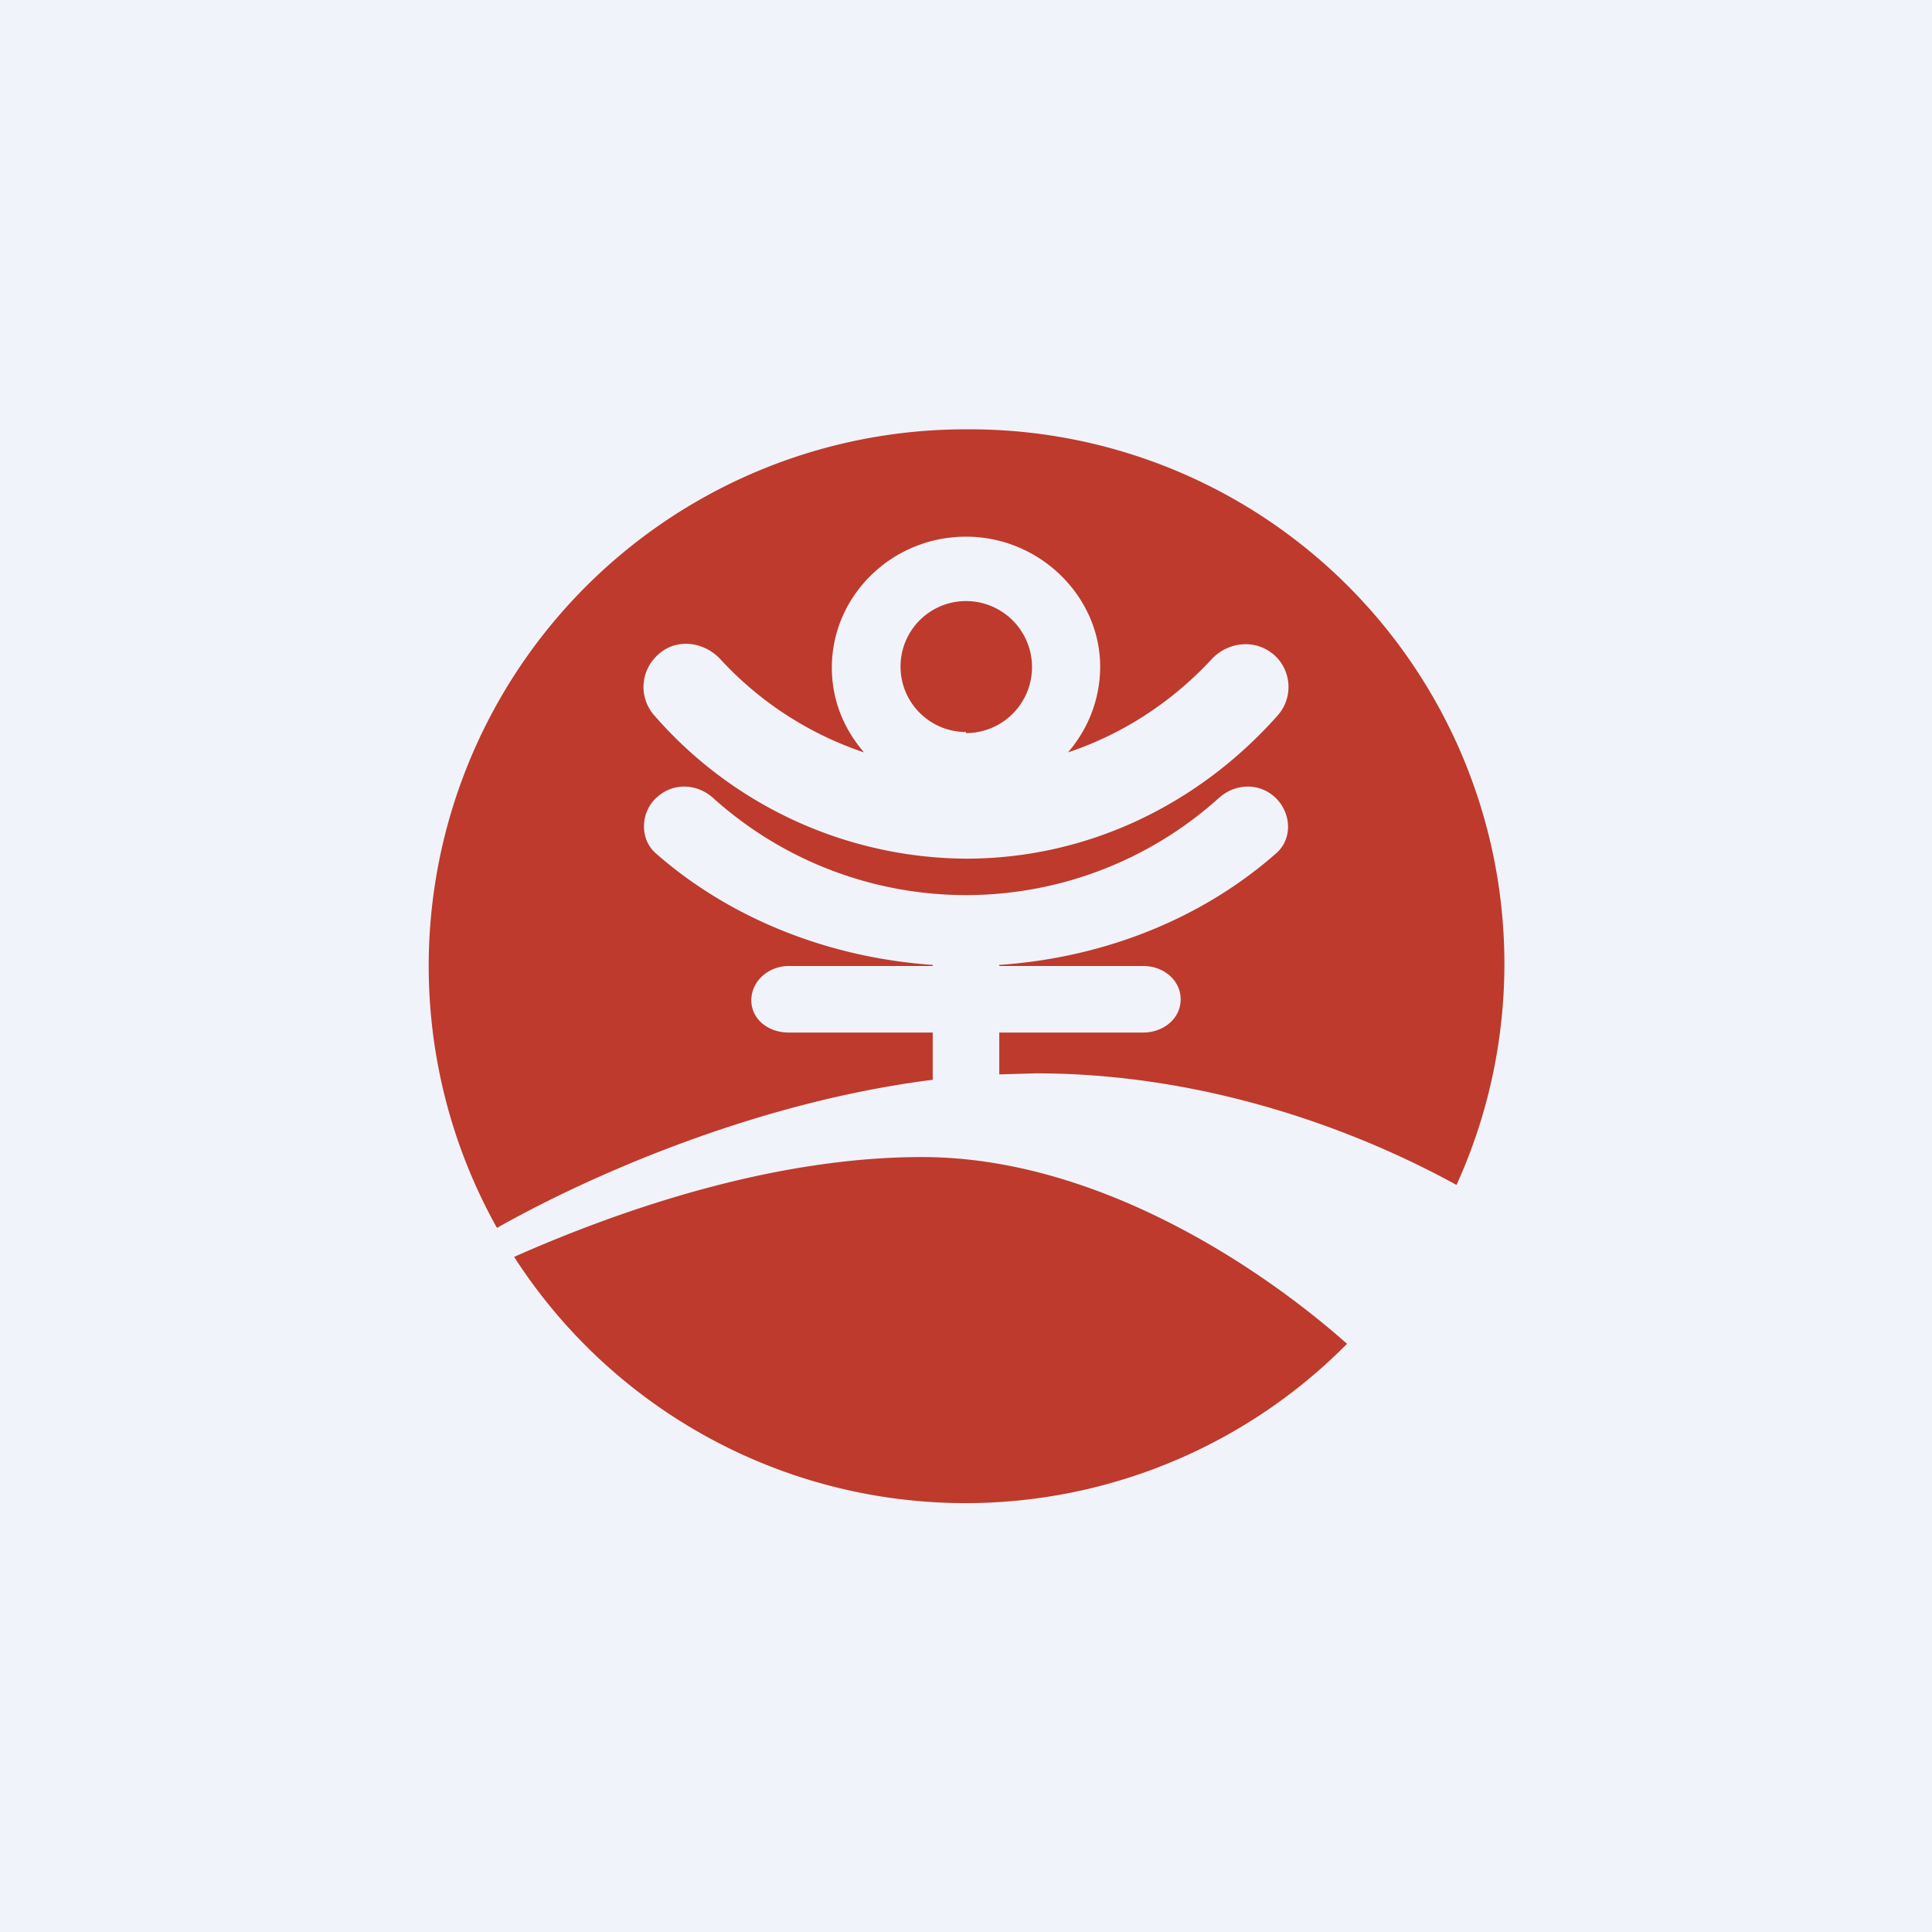 <!-- by TradingView --><svg width="18" height="18" viewBox="0 0 18 18" xmlns="http://www.w3.org/2000/svg"><path fill="#F0F3FA" d="M0 0h18v18H0z"/><path fill-rule="evenodd" d="M13.57 11.04A4.98 4.98 0 0 0 9 4a5 5 0 0 0-4.37 7.44c.85-.48 2.4-1.17 4.06-1.38v-.44H7.35c-.2 0-.35-.13-.35-.3 0-.18.16-.32.35-.32h1.34v-.01c-1-.07-1.91-.45-2.58-1.04-.16-.14-.14-.4.02-.53.15-.13.37-.12.52.02a3.52 3.52 0 0 0 4.7 0c.15-.14.37-.15.52-.02.16.14.18.39.02.53-.67.59-1.57.97-2.58 1.04V9h1.34c.2 0 .35.14.35.31 0 .18-.16.31-.35.31H9.31v.39l.34-.01c1.62 0 3.03.55 3.92 1.04Zm-1.02 1.48c-.8-.71-2.33-1.74-3.96-1.74-1.4 0-2.83.5-3.8.93a5 5 0 0 0 7.76.81Zm-2.6-5.51c.19-.22.3-.5.3-.8C10.25 5.56 9.69 5 9 5s-1.25.55-1.25 1.22c0 .3.11.57.3.79a3.2 3.2 0 0 1-1.34-.87c-.16-.17-.43-.2-.6-.02a.4.4 0 0 0-.01.55A3.88 3.88 0 0 0 9 8c1.14 0 2.17-.51 2.9-1.33a.4.4 0 0 0-.01-.55c-.17-.17-.44-.15-.6.02-.37.4-.83.7-1.34.87ZM9 6.83A.6.6 0 1 0 9 5.6a.6.6 0 0 0 0 1.22Z" fill="#BE3A2C"/></svg>